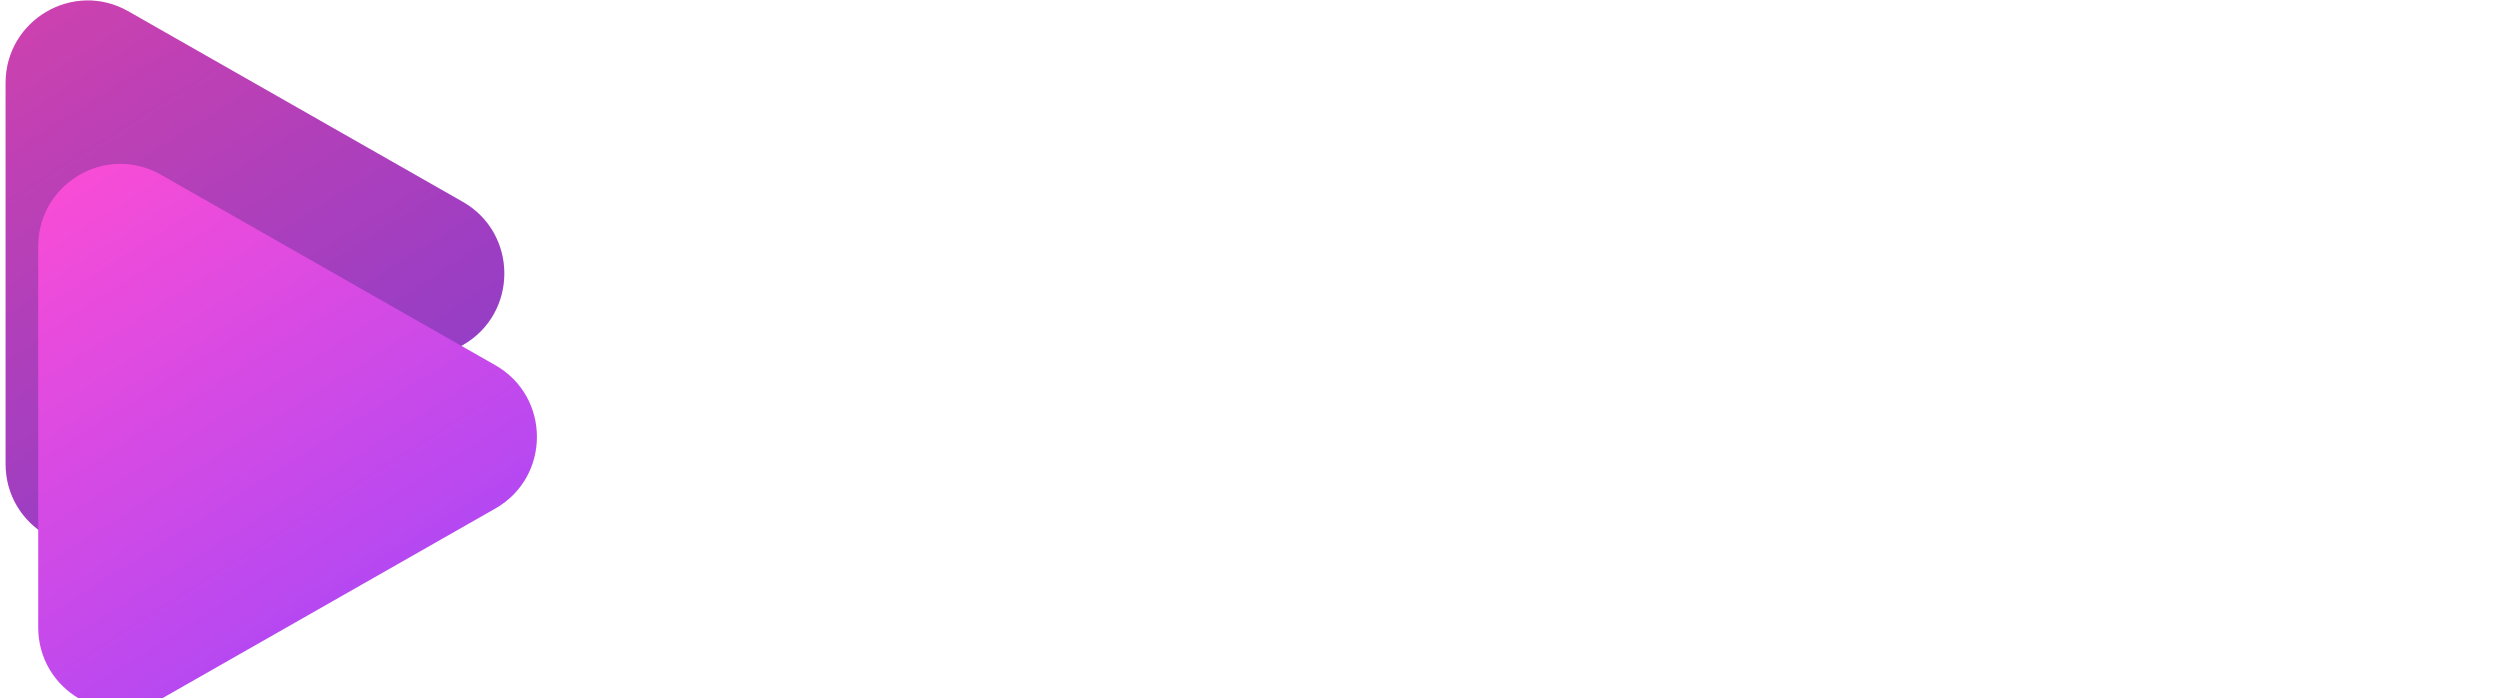 <svg width="691" height="193" viewBox="0 0 691 193" fill="none" xmlns="http://www.w3.org/2000/svg">
<g clip-path="url(#clip0_498_107)">
<path d="M127.902 55.783C143.224 64.511 143.224 86.657 127.902 95.385L35.466 148.041C20.331 156.663 1.549 145.699 1.549 128.24V22.927C1.549 5.469 20.331 -5.496 35.466 3.126L127.902 55.783Z" fill="url(#paint0_linear_498_107)"/>
<path d="M127.902 55.783C143.224 64.511 143.224 86.657 127.902 95.385L35.466 148.041C20.331 156.663 1.549 145.699 1.549 128.24V22.927C1.549 5.469 20.331 -5.496 35.466 3.126L127.902 55.783Z" fill="#191414" fill-opacity="0.2"/>
<g filter="url(#filter0_d_498_107)">
<path d="M151.915 96.948C167.237 105.676 167.237 127.822 151.915 136.55L59.48 189.206C44.344 197.828 25.562 186.864 25.562 169.405V64.093C25.562 46.634 44.344 35.669 59.48 44.291L151.915 96.948Z" fill="url(#paint1_linear_498_107)"/>
</g>
</g>
<path d="M187.839 47.693H225.789C234.389 47.693 242.139 48.993 249.039 51.593C255.939 54.193 261.789 57.843 266.589 62.543C271.389 67.243 275.039 72.893 277.539 79.493C280.139 86.093 281.439 93.393 281.439 101.393C281.439 109.393 280.139 116.693 277.539 123.293C275.039 129.893 271.389 135.543 266.589 140.243C261.789 144.943 255.939 148.593 249.039 151.193C242.139 153.793 234.389 155.093 225.789 155.093H187.839V47.693ZM224.589 132.893C230.389 132.893 235.389 132.143 239.589 130.643C243.789 129.043 247.239 126.843 249.939 124.043C252.739 121.243 254.789 117.943 256.089 114.143C257.389 110.243 258.039 105.993 258.039 101.393C258.039 96.793 257.389 92.593 256.089 88.793C254.789 84.893 252.739 81.543 249.939 78.743C247.239 75.943 243.789 73.793 239.589 72.293C235.389 70.693 230.389 69.893 224.589 69.893H211.239V132.893H224.589ZM292.519 81.593H313.519V90.893H315.019C317.019 87.693 319.869 84.993 323.569 82.793C327.269 80.593 331.369 79.493 335.869 79.493C338.569 79.493 340.919 79.843 342.919 80.543C344.919 81.143 346.569 81.843 347.869 82.643L342.019 102.443C340.719 101.743 339.319 101.193 337.819 100.793C336.419 100.393 334.569 100.193 332.269 100.193C326.669 100.193 322.369 102.143 319.369 106.043C316.469 109.943 315.019 115.043 315.019 121.343V155.093H292.519V81.593ZM397.996 148.493H396.496C394.096 151.093 391.346 153.243 388.246 154.943C385.246 156.643 381.346 157.493 376.546 157.493C372.846 157.493 369.346 156.893 366.046 155.693C362.846 154.493 359.996 152.793 357.496 150.593C355.096 148.393 353.196 145.743 351.796 142.643C350.396 139.543 349.696 136.093 349.696 132.293C349.696 128.593 350.446 125.243 351.946 122.243C353.446 119.143 355.496 116.493 358.096 114.293C360.696 112.093 363.746 110.393 367.246 109.193C370.846 107.993 374.746 107.393 378.946 107.393C383.446 107.393 387.146 107.693 390.046 108.293C393.046 108.893 395.696 109.593 397.996 110.393V108.443C397.996 105.243 396.646 102.543 393.946 100.343C391.346 98.043 387.796 96.893 383.296 96.893C376.796 96.893 371.196 99.543 366.496 104.843L351.196 94.043C355.396 89.043 360.246 85.343 365.746 82.943C371.346 80.443 377.496 79.193 384.196 79.193C396.196 79.193 405.246 81.893 411.346 87.293C417.446 92.593 420.496 100.693 420.496 111.593V155.093H397.996V148.493ZM397.996 126.143C395.696 125.243 393.396 124.543 391.096 124.043C388.896 123.543 386.596 123.293 384.196 123.293C380.196 123.293 377.196 124.143 375.196 125.843C373.196 127.443 372.196 129.543 372.196 132.143C372.196 134.743 373.146 136.843 375.046 138.443C376.946 139.943 379.446 140.693 382.546 140.693C385.046 140.693 387.246 140.293 389.146 139.493C391.146 138.593 392.796 137.443 394.096 136.043C395.396 134.643 396.346 133.093 396.946 131.393C397.646 129.593 397.996 127.843 397.996 126.143ZM436.074 81.593H457.074V90.893H458.574C460.974 87.193 464.024 84.343 467.724 82.343C471.524 80.243 475.974 79.193 481.074 79.193C486.674 79.193 491.324 80.543 495.024 83.243C498.724 85.843 501.324 88.893 502.824 92.393C505.024 88.893 508.174 85.843 512.274 83.243C516.374 80.543 521.524 79.193 527.724 79.193C532.124 79.193 535.974 79.943 539.274 81.443C542.574 82.843 545.274 84.843 547.374 87.443C549.574 90.043 551.224 93.143 552.324 96.743C553.424 100.343 553.974 104.293 553.974 108.593V155.093H531.474V112.943C531.474 109.143 530.574 106.093 528.774 103.793C527.074 101.393 524.524 100.193 521.124 100.193C516.224 100.193 512.524 102.193 510.024 106.193C507.524 110.093 506.274 115.343 506.274 121.943V155.093H483.774V112.943C483.774 109.143 482.824 106.093 480.924 103.793C479.124 101.393 476.274 100.193 472.374 100.193C467.774 100.193 464.324 102.193 462.024 106.193C459.724 110.093 458.574 115.343 458.574 121.943V155.093H436.074V81.593ZM582.557 73.493C580.557 73.493 578.707 73.143 577.007 72.443C575.307 71.643 573.807 70.643 572.507 69.443C571.307 68.143 570.307 66.643 569.507 64.943C568.807 63.243 568.457 61.393 568.457 59.393C568.457 57.493 568.807 55.693 569.507 53.993C570.307 52.193 571.307 50.693 572.507 49.493C573.807 48.193 575.307 47.193 577.007 46.493C578.707 45.693 580.557 45.293 582.557 45.293C584.457 45.293 586.257 45.693 587.957 46.493C589.757 47.193 591.257 48.193 592.457 49.493C593.757 50.693 594.757 52.193 595.457 53.993C596.257 55.693 596.657 57.493 596.657 59.393C596.657 61.393 596.257 63.243 595.457 64.943C594.757 66.643 593.757 68.143 592.457 69.443C591.257 70.643 589.757 71.643 587.957 72.443C586.257 73.143 584.457 73.493 582.557 73.493ZM571.307 155.093V81.593H593.807V155.093H571.307ZM646.523 79.193C652.223 79.193 657.473 80.193 662.273 82.193C667.173 84.093 671.373 86.793 674.873 90.293C678.473 93.693 681.223 97.793 683.123 102.593C685.123 107.393 686.123 112.643 686.123 118.343C686.123 124.043 685.123 129.293 683.123 134.093C681.223 138.893 678.473 143.043 674.873 146.543C671.373 149.943 667.173 152.643 662.273 154.643C657.473 156.543 652.223 157.493 646.523 157.493C640.823 157.493 635.523 156.543 630.623 154.643C625.823 152.643 621.623 149.943 618.023 146.543C614.523 143.043 611.773 138.893 609.773 134.093C607.873 129.293 606.923 124.043 606.923 118.343C606.923 112.643 607.873 107.393 609.773 102.593C611.773 97.793 614.523 93.693 618.023 90.293C621.623 86.793 625.823 84.093 630.623 82.193C635.523 80.193 640.823 79.193 646.523 79.193ZM646.523 136.493C648.823 136.493 650.973 136.093 652.973 135.293C655.073 134.393 656.923 133.193 658.523 131.693C660.123 130.093 661.373 128.193 662.273 125.993C663.173 123.693 663.623 121.143 663.623 118.343C663.623 115.543 663.173 113.043 662.273 110.843C661.373 108.643 660.123 106.743 658.523 105.143C656.923 103.543 655.073 102.343 652.973 101.543C650.973 100.643 648.823 100.193 646.523 100.193C644.223 100.193 642.023 100.643 639.923 101.543C637.923 102.343 636.123 103.543 634.523 105.143C632.923 106.743 631.673 108.643 630.773 110.843C629.873 113.043 629.423 115.543 629.423 118.343C629.423 121.143 629.873 123.693 630.773 125.993C631.673 128.193 632.923 130.093 634.523 131.693C636.123 133.193 637.923 134.393 639.923 135.293C642.023 136.093 644.223 136.493 646.523 136.493Z" fill="white"/>
<defs>
<filter id="filter0_d_498_107" x="-115.037" y="-80.313" width="389.044" height="402.124" filterUnits="userSpaceOnUse" color-interpolation-filters="sRGB">
<feFlood flood-opacity="0" result="BackgroundImageFix"/>
<feColorMatrix in="SourceAlpha" type="matrix" values="0 0 0 0 0 0 0 0 0 0 0 0 0 0 0 0 0 0 127 0" result="hardAlpha"/>
<feOffset dx="-15" dy="4"/>
<feGaussianBlur stdDeviation="62.8"/>
<feComposite in2="hardAlpha" operator="out"/>
<feColorMatrix type="matrix" values="0 0 0 0 0 0 0 0 0 0 0 0 0 0 0 0 0 0 0.3 0"/>
<feBlend mode="normal" in2="BackgroundImageFix" result="effect1_dropShadow_498_107"/>
<feBlend mode="normal" in="SourceGraphic" in2="effect1_dropShadow_498_107" result="shape"/>
</filter>
<linearGradient id="paint0_linear_498_107" x1="10.834" y1="6.255" x2="112.08" y2="166.172" gradientUnits="userSpaceOnUse">
<stop stop-color="#F74CD6"/>
<stop offset="1" stop-color="#9C47FC"/>
</linearGradient>
<linearGradient id="paint1_linear_498_107" x1="34.848" y1="47.42" x2="136.094" y2="207.337" gradientUnits="userSpaceOnUse">
<stop stop-color="#F74CD6"/>
<stop offset="1" stop-color="#9C47FC"/>
</linearGradient>
<clipPath id="clip0_498_107">
<rect width="168.27" height="193" fill="white"/>
</clipPath>
</defs>
</svg>
